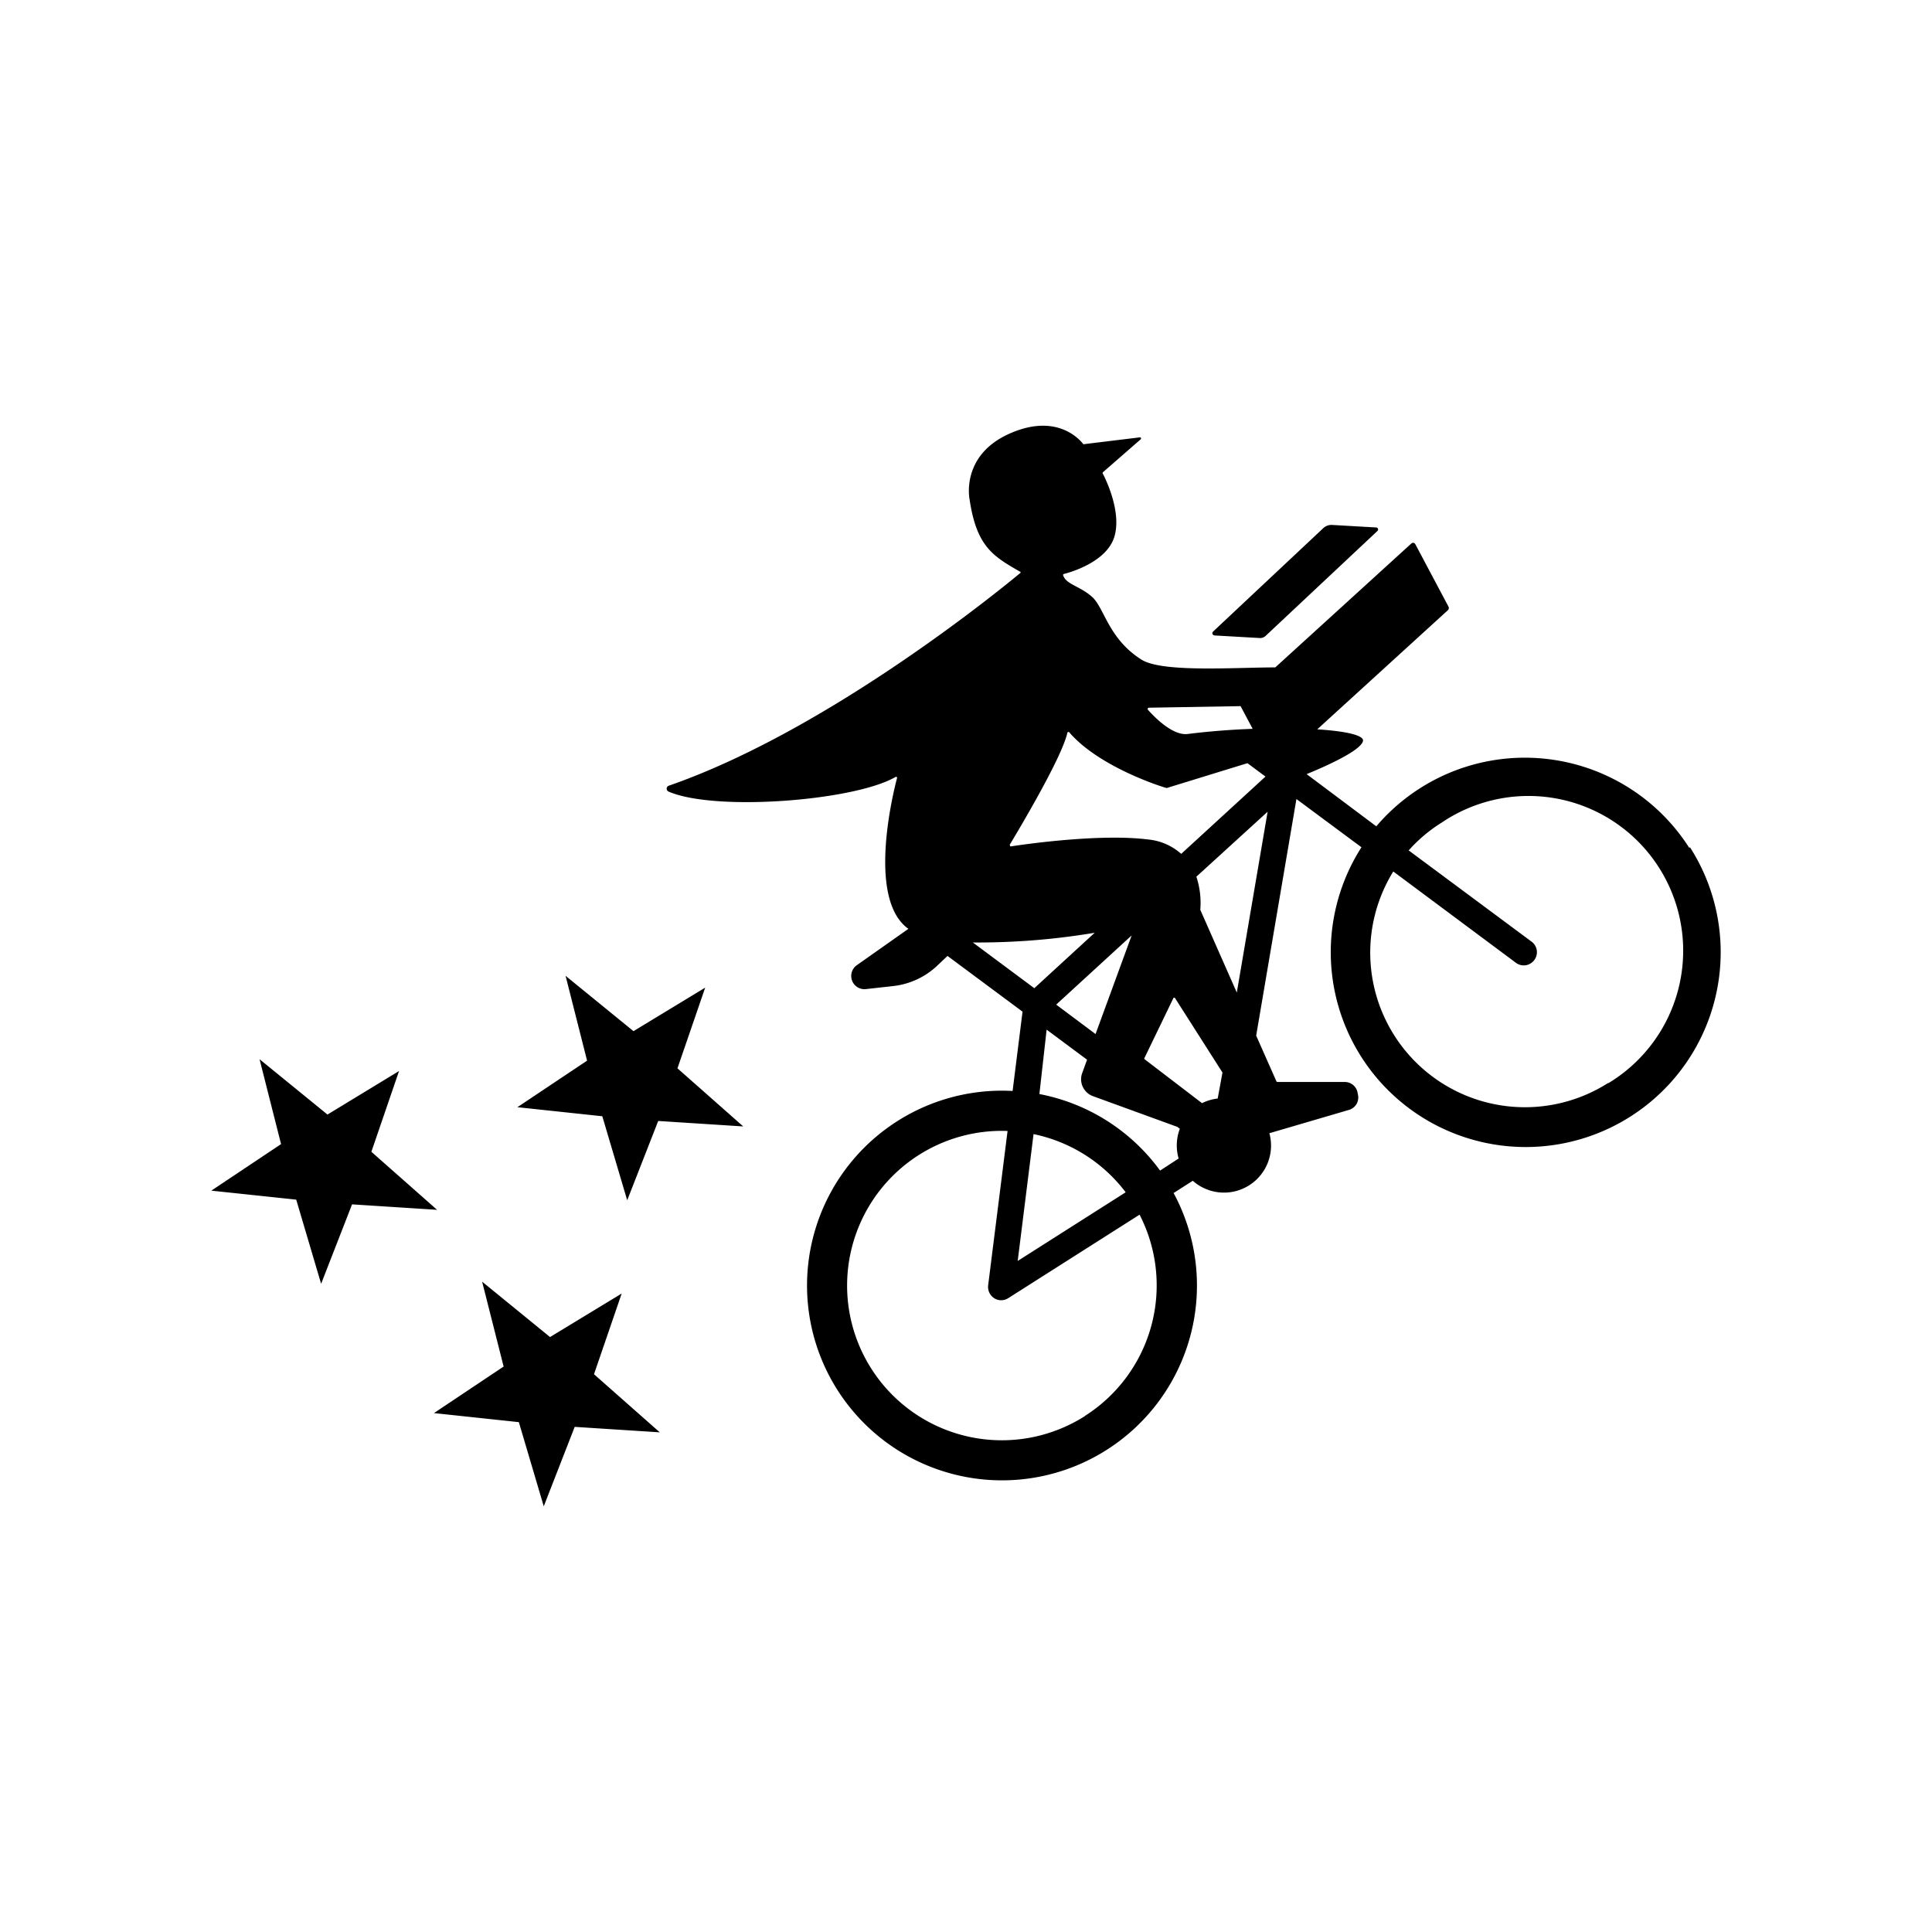 <svg xmlns="http://www.w3.org/2000/svg" width="100%" height="100%" viewBox="-3.36 -3.36 30.72 30.72"><path d="M2.545 14.954l.44-1.284-1.138.692-1.08-.88.342 1.35-1.109.74 1.35.143.396 1.338.492-1.263 1.352.087zm5.308-2.61l-1.14.692-1.08-.88.342 1.349-1.108.74 1.35.144.396 1.336.493-1.261 1.352.087-1.046-.924zm-1.328 4.864l-1.139.692-1.08-.881.342 1.35-1.108.74 1.35.144.396 1.338.492-1.263 1.353.087-1.046-.924zM15.95 6.744l.72.041a.123.122 0 00.092-.032l1.78-1.67a.032.032 0 00-.02-.056l-.7-.04a.189.189 0 00-.14.05l-1.754 1.646a.035.035 0 00.022.06zm7.55 3.377a3.1 3.098 0 00-4.976-.342l-1.108-.83c.277-.113.857-.368.896-.525.022-.093-.273-.158-.727-.187l2.079-1.896a.047.047 0 00.009-.053l-.529-.996a.04.04 0 00-.063-.01l-2.163 1.97c-.646 0-1.796.085-2.127-.123-.528-.333-.59-.822-.785-.997-.195-.176-.415-.197-.462-.346a.015.015 0 01.011-.019c.102-.026.67-.186.8-.58.129-.396-.135-.932-.18-1.016a.018.018 0 010-.02l.604-.527a.018.018 0 00-.013-.03l-.886.108a.015.015 0 01-.015 0c-.047-.062-.4-.484-1.121-.189-.842.34-.687 1.068-.687 1.068.112.753.374.902.8 1.148.012 0 .017.02 0 .027-.274.228-3.035 2.494-5.585 3.378a.05.05 0 000 .093c.738.32 2.952.147 3.606-.232a.016.016 0 01.025.018c-.072.273-.458 1.873.147 2.37l.034.026-.82.578a.21.21 0 00.147.38l.422-.047a1.216 1.216 0 00.725-.34l.148-.14 1.193.886-.158 1.261a3.1 3.098 0 102.56 1.623l.305-.195a.748.748 0 001.218-.756l1.262-.37a.205.205 0 00.147-.24l-.008-.041a.207.207 0 00-.203-.164h-1.071a.018.018 0 01-.015-.01l-.322-.727.64-3.762 1.034.767a3.1 3.098 0 105.224 0zm-8.594-2.228l1.46-.025.192.361c-.338.012-.69.039-1.033.082-.247.03-.545-.287-.634-.387a.02.02 0 01.015-.03zm-2.214 2.185c.122-.204.831-1.384.92-1.787a.018.018 0 01.03-.007c.471.55 1.468.866 1.545.885a.009.009 0 00.008 0l1.28-.394.287.213-1.34 1.229a.918.918 0 00-.52-.228c-.77-.098-1.975.076-2.194.11a.016.016 0 01-.006-.021zm3.31 4.029a.76.76 0 00-.249.074l-.915-.7a.015.015 0 010-.019l.458-.948a.016.016 0 01.03 0l.752 1.18zm-1.942-1.025l-.626-.468 1.2-1.1zm0-1.623l-.974.894-.977-.727a11.265 11.258 0 001.97-.16zm-.778 1.553l.643.478-.077.211a.286.286 0 00.172.369l1.34.488.04.03a.753.752 0 00-.019.473l-.295.192a3.09 3.088 0 00-1.919-1.217zm-.208 1.661a2.46 2.458 0 011.465.925l-1.717 1.092zm.822 4.48a2.46 2.46 0 11-1.235-4.53l-.309 2.456a.214.214 0 00.096.203.207.207 0 00.223 0l2.089-1.328a2.462 2.46 0 01-.866 3.198zm1.83-8.045a.01.01 0 010-.01 1.329 1.328 0 00-.063-.518l1.133-1.033-.49 2.875zm6.486 2.751a2.46 2.458 0 01-3.418-3.362l1.95 1.452a.207.207 0 00.237.008.196.196 0 00.054-.05.208.208 0 00-.043-.295l-1.953-1.45a2.385 2.384 0 01.526-.443 2.46 2.46 0 112.644 4.147z"/></svg>